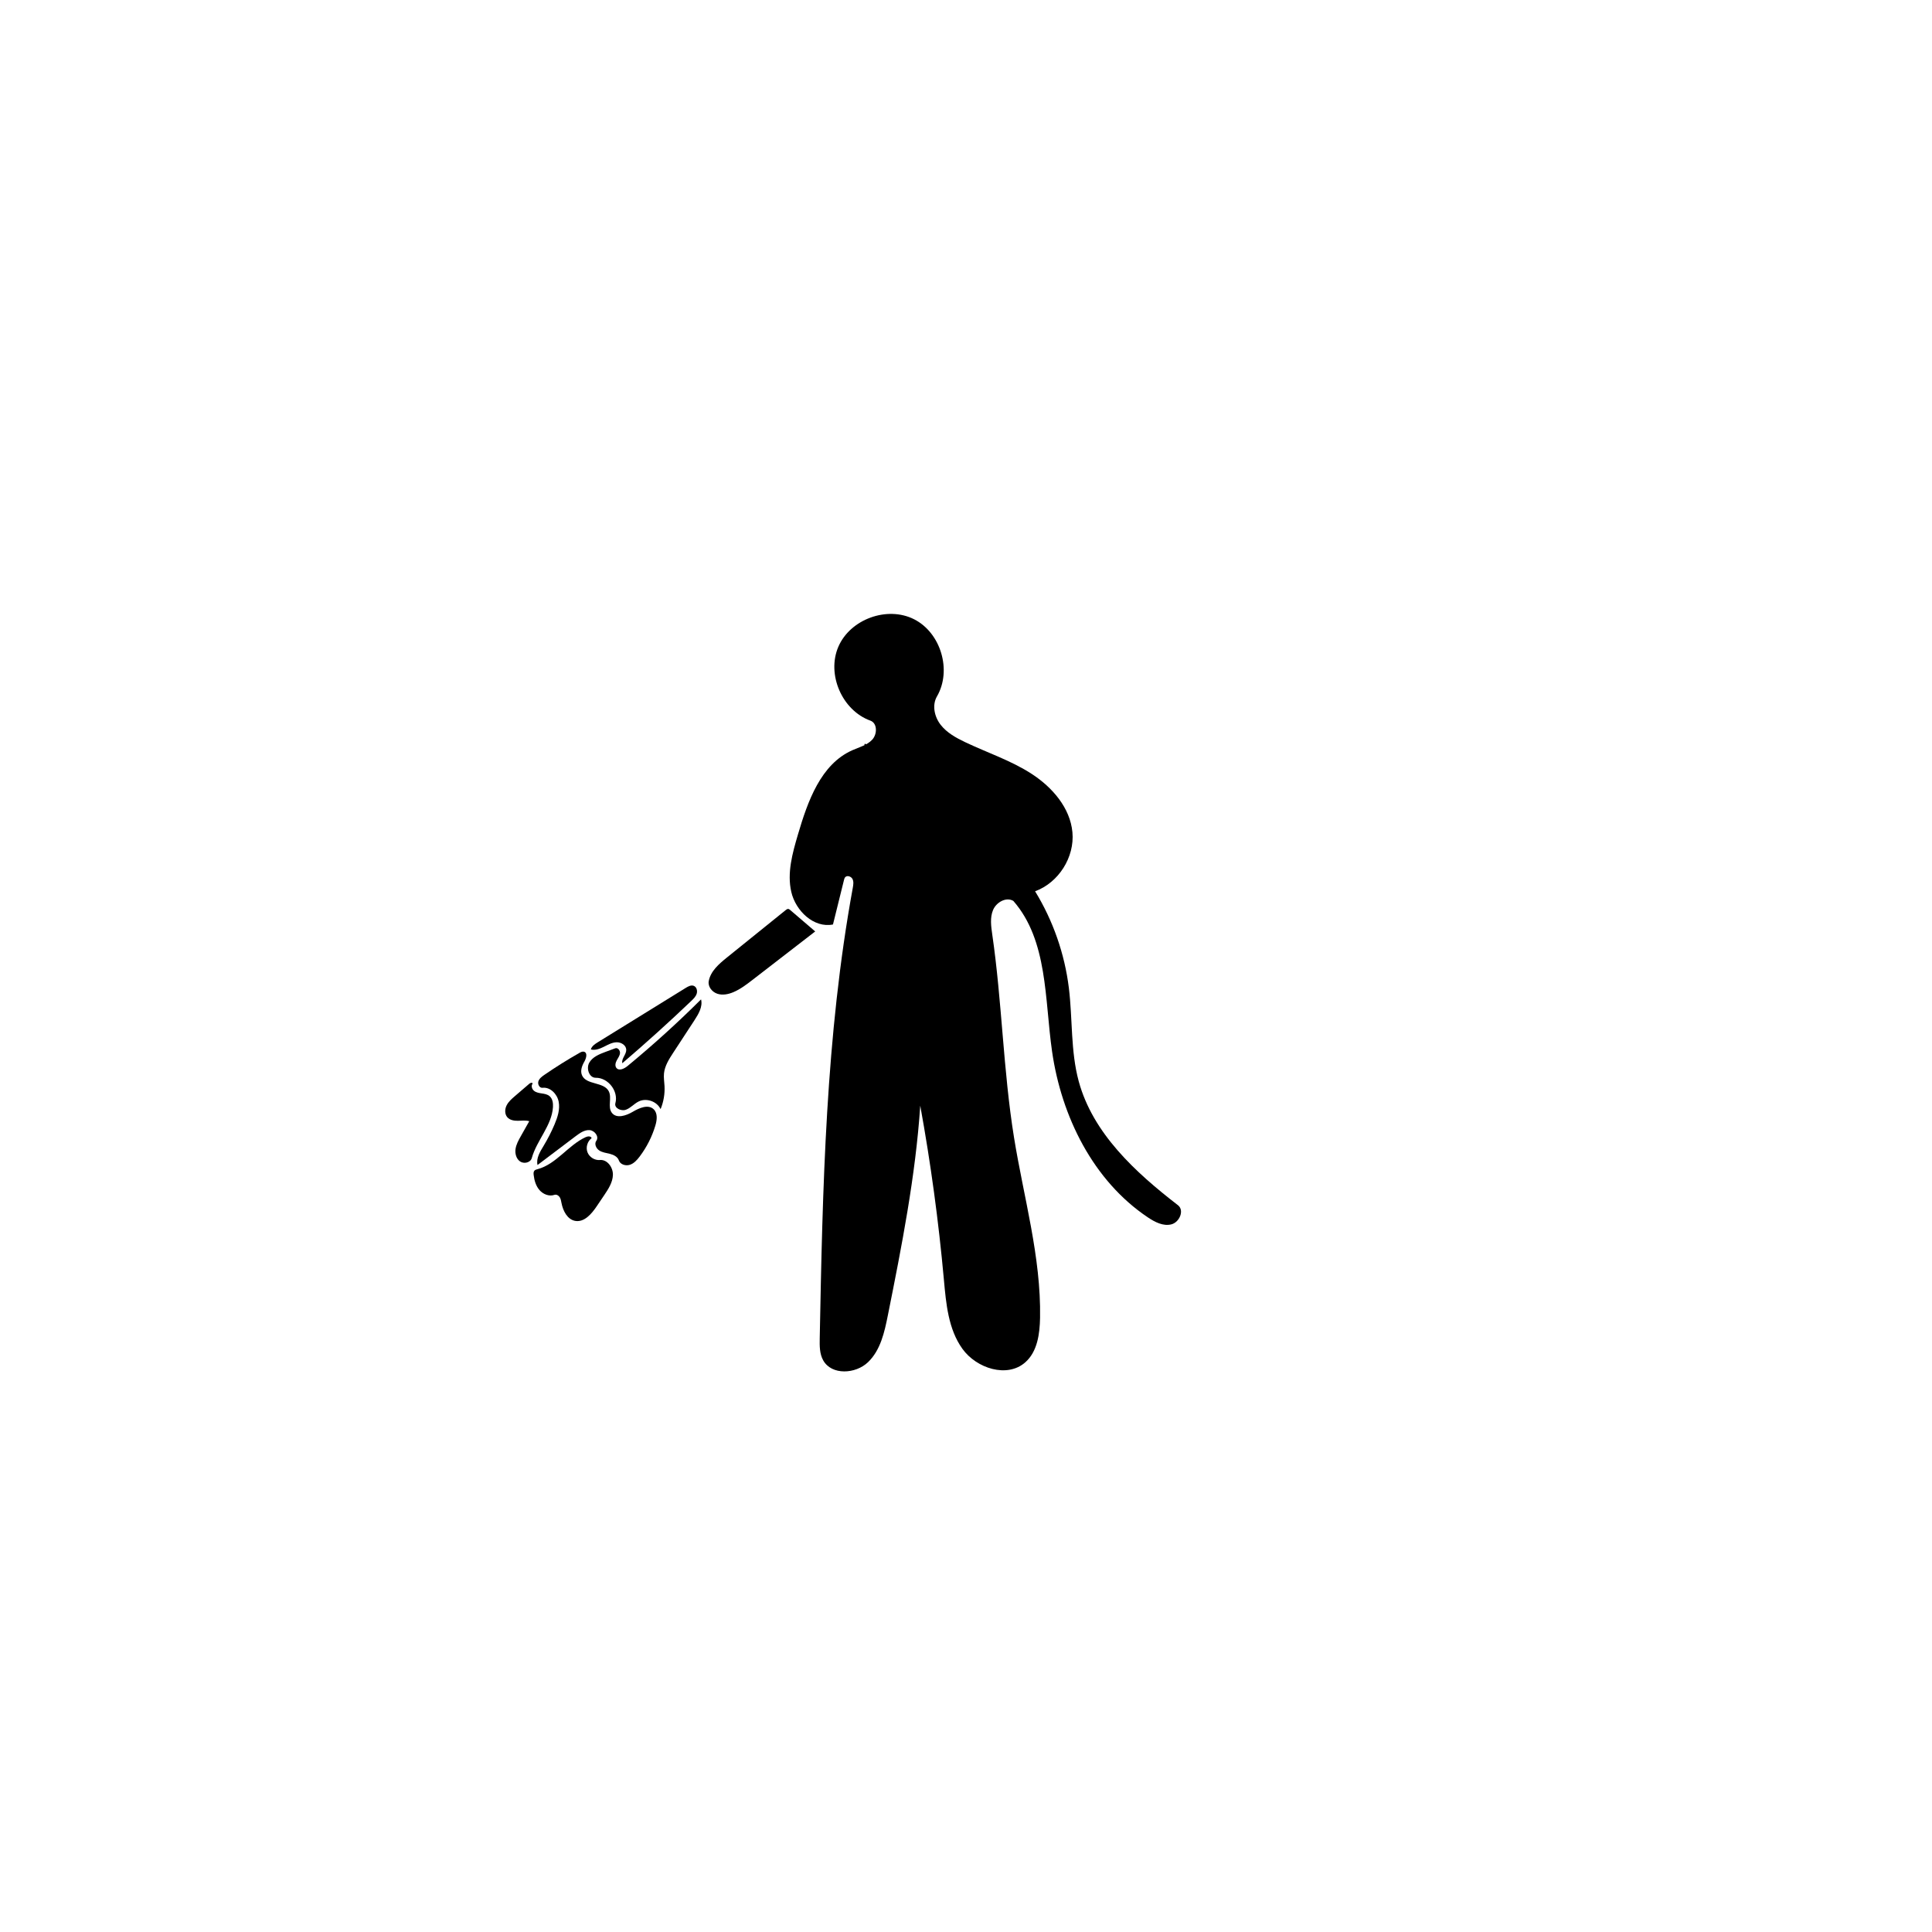 <svg xmlns="http://www.w3.org/2000/svg" xmlns:xlink="http://www.w3.org/1999/xlink" width="500" zoomAndPan="magnify" viewBox="0 0 375 375" height="500" preserveAspectRatio="xMidYMid meet" version="1.0"><defs><clipPath id="968fa3b486"><path d="M 188.527 159.676 L 196.918 159.676 L 196.918 172.098 L 188.527 172.098 Z M 188.527 159.676 " clip-rule="nonzero"/></clipPath><clipPath id="3a8a81faee"><path d="M 167 144.348 L 173 144.348 L 173 151 L 167 151 Z M 167 144.348 " clip-rule="nonzero"/></clipPath><clipPath id="7736413148"><path d="M 163.93 151 L 172 151 L 172 153 L 163.93 153 Z M 163.93 151 " clip-rule="nonzero"/></clipPath><clipPath id="bb01eb75ce"><path d="M 153 119 L 229.93 119 L 229.93 267 L 153 267 Z M 153 119 " clip-rule="nonzero"/></clipPath></defs><path fill="#000000" d="M 188.145 158.148 C 187.855 157.809 187.766 157.309 187.871 156.664 L 188.473 156.844 C 188.992 157.863 188.938 158.227 188.797 158.352 C 188.77 158.375 188.77 158.414 188.793 158.438 C 188.801 158.445 188.809 158.453 188.82 158.457 C 188.84 158.461 188.863 158.457 188.879 158.441 C 189.121 158.227 189.043 157.715 188.637 156.891 L 188.762 156.926 C 188.969 156.988 189.141 157.129 189.242 157.316 L 190.031 158.762 C 189.121 158.754 188.484 158.551 188.145 158.148 Z M 190.418 156.598 C 190.164 156.133 189.734 155.785 189.227 155.637 L 186.605 154.863 C 186.426 154.812 186.238 154.836 186.086 154.922 C 186.043 154.941 186 154.973 185.965 155.004 L 180.012 153.25 C 179.984 153.164 179.918 153.094 179.824 153.066 L 179.125 152.859 C 179.031 152.832 178.938 152.855 178.867 152.91 L 173.633 151.371 L 173.703 151.133 L 172.32 150.984 L 172.109 151.691 L 173.355 152.316 L 173.426 152.078 L 178.656 153.621 C 178.684 153.707 178.754 153.777 178.844 153.805 L 179.543 154.012 C 179.637 154.039 179.734 154.016 179.805 153.961 L 185.758 155.715 C 185.824 155.93 185.996 156.113 186.23 156.18 L 187.656 156.602 C 187.656 156.605 187.656 156.609 187.652 156.613 C 187.531 157.332 187.641 157.898 187.977 158.293 C 188.176 158.531 188.465 158.707 188.828 158.824 C 188.844 158.828 188.855 158.832 188.871 158.836 C 189.211 158.934 189.617 158.984 190.094 158.984 C 190.109 158.984 190.129 158.977 190.145 158.969 L 190.699 159.988 C 190.777 160.133 190.961 160.188 191.105 160.109 L 191.781 159.742 C 191.93 159.66 191.98 159.48 191.902 159.332 L 190.418 156.598 " fill-opacity="1" fill-rule="nonzero"/><g clip-path="url(#968fa3b486)"><path fill="#000000" d="M 196.762 172.098 C 195.801 171.598 193.211 170.836 192.027 170.555 C 191.371 170.395 190.828 170.199 190.367 169.957 C 189.793 169.652 189.344 169.27 189.035 168.812 C 188.695 168.305 188.527 167.668 188.559 167.02 C 188.594 166.371 188.832 165.754 189.223 165.285 C 189.586 164.859 190.051 164.551 190.504 164.25 C 190.633 164.168 190.77 164.078 190.898 163.988 C 191.602 163.496 191.988 163.027 192.121 162.516 C 192.25 162.008 192.109 161.5 191.969 161.164 C 191.781 160.719 191.492 160.312 191.215 159.918 L 191.496 159.723 C 191.781 160.133 192.082 160.555 192.281 161.031 C 192.445 161.418 192.605 162 192.453 162.598 C 192.25 163.387 191.578 163.93 191.09 164.27 C 190.961 164.359 190.824 164.449 190.691 164.535 C 190.238 164.836 189.812 165.117 189.484 165.508 C 188.77 166.359 188.699 167.699 189.32 168.621 C 189.82 169.367 190.734 169.891 192.109 170.223 C 193.234 170.492 195.887 171.258 196.918 171.797 L 196.762 172.098 " fill-opacity="1" fill-rule="nonzero"/></g><path fill="#000000" d="M 171.418 151.031 L 164.375 149.195 C 164.293 149.176 164.246 149.09 164.266 149.008 C 164.289 148.926 164.371 148.879 164.453 148.898 C 164.457 148.898 164.457 148.898 164.461 148.902 L 171.418 151.031 " fill-opacity="1" fill-rule="nonzero"/><path fill="#000000" d="M 171.648 150.734 L 165.66 146.602 C 165.59 146.555 165.574 146.461 165.621 146.391 C 165.668 146.32 165.766 146.301 165.836 146.352 C 165.836 146.352 165.84 146.352 165.84 146.355 L 171.648 150.734 " fill-opacity="1" fill-rule="nonzero"/><g clip-path="url(#3a8a81faee)"><path fill="#000000" d="M 172.027 150.543 L 167.812 144.613 C 167.762 144.543 167.781 144.449 167.848 144.398 C 167.918 144.352 168.016 144.367 168.062 144.438 C 168.062 144.438 168.066 144.438 168.066 144.441 L 172.027 150.543 " fill-opacity="1" fill-rule="nonzero"/></g><g clip-path="url(#7736413148)"><path fill="#000000" d="M 171.363 151.375 L 164.113 152.059 C 164.031 152.066 163.957 152.004 163.949 151.922 C 163.941 151.836 164 151.762 164.086 151.754 C 164.09 151.754 164.09 151.754 164.094 151.754 L 171.363 151.375 " fill-opacity="1" fill-rule="nonzero"/></g><path fill="#000000" d="M 171.488 151.707 L 164.906 154.828 C 164.832 154.863 164.738 154.832 164.703 154.754 C 164.668 154.68 164.699 154.586 164.777 154.551 C 164.777 154.551 164.781 154.547 164.781 154.547 L 171.488 151.707 " fill-opacity="1" fill-rule="nonzero"/><path fill="#000000" d="M 114.684 203.699 C 114.855 203.059 115.465 202.652 116.027 202.305 C 121.727 198.781 127.422 195.262 133.117 191.742 C 133.586 191.453 134.148 191.152 134.66 191.352 C 135.215 191.57 135.406 192.301 135.23 192.867 C 135.051 193.438 134.605 193.871 134.176 194.281 C 129.824 198.434 125.359 202.465 120.789 206.371 C 120.586 205.469 121.582 204.676 121.555 203.75 C 121.527 202.871 120.555 202.277 119.676 202.305 C 118.797 202.328 117.996 202.785 117.211 203.18 C 116.426 203.57 115.535 203.914 114.684 203.699 Z M 114.684 203.699 " fill-opacity="1" fill-rule="nonzero"/><path fill="#000000" d="M 153.008 176.426 C 153.148 176.441 153.266 176.539 153.375 176.633 C 154.992 178.02 156.609 179.406 158.23 180.793 C 154.188 183.914 150.145 187.039 146.102 190.164 C 144.926 191.07 143.734 191.988 142.367 192.57 C 141.379 192.992 140.246 193.223 139.227 192.883 C 138.203 192.543 137.371 191.492 137.566 190.434 C 137.922 188.496 139.555 187.098 141.086 185.859 C 144.891 182.789 148.699 179.719 152.504 176.648 C 152.652 176.531 152.82 176.406 153.008 176.426 Z M 153.008 176.426 " fill-opacity="1" fill-rule="nonzero"/><path fill="#000000" d="M 116.438 225.156 C 117.883 225.023 119.008 226.605 118.965 228.051 C 118.922 229.5 118.082 230.789 117.273 231.988 C 116.793 232.703 116.312 233.414 115.828 234.129 C 114.828 235.617 113.402 237.293 111.637 236.973 C 110.117 236.691 109.281 235.031 108.988 233.512 C 108.91 233.117 108.852 232.707 108.633 232.371 C 108.418 232.031 107.992 231.789 107.613 231.922 C 106.602 232.277 105.43 231.812 104.723 231.004 C 104.016 230.199 103.707 229.113 103.582 228.047 C 103.551 227.762 103.539 227.438 103.73 227.223 C 103.883 227.051 104.121 226.996 104.34 226.934 C 107.98 225.965 110.262 222.289 113.684 220.715 C 114.09 220.527 114.738 220.484 114.828 220.922 C 114.008 221.527 113.664 222.699 114.027 223.648 C 114.391 224.602 115.426 225.25 116.438 225.156 Z M 116.438 225.156 " fill-opacity="1" fill-rule="nonzero"/><path fill="#000000" d="M 103.379 210.328 C 103.043 210.742 103.246 211.402 103.664 211.734 C 104.082 212.066 104.637 212.156 105.16 212.234 C 105.688 212.312 106.242 212.406 106.652 212.746 C 107.25 213.234 107.375 214.094 107.332 214.863 C 107.117 218.461 104.188 221.312 103.219 224.781 C 102.973 225.656 101.738 225.953 100.977 225.457 C 100.219 224.957 99.938 223.941 100.062 223.043 C 100.188 222.145 100.641 221.328 101.086 220.539 C 101.637 219.566 102.184 218.594 102.73 217.621 C 102.016 217.422 101.258 217.535 100.512 217.543 C 99.77 217.551 98.957 217.414 98.469 216.855 C 97.934 216.238 97.969 215.281 98.336 214.551 C 98.703 213.824 99.336 213.273 99.957 212.742 C 100.891 211.941 101.824 211.137 102.758 210.336 C 102.953 210.168 103.355 210.07 103.379 210.328 Z M 103.379 210.328 " fill-opacity="1" fill-rule="nonzero"/><path fill="#000000" d="M 128.879 208.363 C 128.801 209.176 128.941 209.992 128.984 210.809 C 129.062 212.332 128.801 213.871 128.219 215.281 C 127.504 213.773 125.477 213.062 123.977 213.789 C 123.086 214.223 122.418 215.059 121.488 215.398 C 120.559 215.734 119.18 215.082 119.445 214.125 C 120.082 211.805 118.043 209.164 115.637 209.195 C 114.352 209.211 113.742 207.387 114.375 206.266 C 115.012 205.148 116.316 204.621 117.523 204.172 C 118.156 203.941 118.785 203.707 119.418 203.473 C 119.91 203.289 120.387 203.891 120.34 204.41 C 120.297 204.93 119.949 205.367 119.703 205.828 C 119.457 206.289 119.32 206.906 119.66 207.305 C 120.188 207.918 121.18 207.426 121.805 206.914 C 126.762 202.828 131.527 198.512 136.074 193.977 C 136.43 195.383 135.598 196.793 134.805 198.012 C 133.422 200.125 132.043 202.238 130.66 204.352 C 129.852 205.59 129.023 206.891 128.879 208.363 Z M 128.879 208.363 " fill-opacity="1" fill-rule="nonzero"/><path fill="#000000" d="M 115.746 221.426 C 116.332 220.621 115.422 219.422 114.43 219.355 C 113.434 219.293 112.543 219.926 111.75 220.523 C 109.277 222.395 106.805 224.262 104.332 226.129 C 104.031 224.82 104.828 223.543 105.523 222.391 C 106.324 221.062 107.031 219.68 107.637 218.25 C 108.227 216.852 108.727 215.328 108.438 213.84 C 108.152 212.352 106.812 210.965 105.305 211.141 C 104.723 211.207 104.328 210.461 104.496 209.898 C 104.668 209.34 105.176 208.965 105.656 208.633 C 107.867 207.113 110.141 205.691 112.469 204.367 C 112.75 204.207 113.07 204.047 113.375 204.141 C 114.086 204.367 113.785 205.426 113.414 206.074 C 112.953 206.875 112.598 207.859 112.965 208.707 C 113.793 210.621 117.184 209.953 118.152 211.797 C 118.828 213.078 117.879 214.875 118.777 216.016 C 119.691 217.172 121.535 216.555 122.805 215.805 C 124.074 215.055 125.805 214.289 126.875 215.305 C 127.691 216.082 127.527 217.414 127.199 218.492 C 126.555 220.641 125.523 222.672 124.172 224.465 C 123.66 225.145 123.062 225.82 122.254 226.086 C 121.445 226.348 120.391 226.035 120.117 225.23 C 119.879 224.535 119.129 224.156 118.414 223.969 C 117.703 223.785 116.938 223.711 116.32 223.309 C 115.703 222.91 115.309 222.02 115.746 221.426 Z M 115.746 221.426 " fill-opacity="1" fill-rule="nonzero"/><g clip-path="url(#bb01eb75ce)"><path fill="#000000" d="M 222.801 236.293 C 212.191 229.188 206.023 216.727 204.207 204.09 C 202.75 193.965 203.418 182.574 196.691 174.867 C 195.293 174.043 193.395 175.121 192.758 176.617 C 192.125 178.109 192.371 179.812 192.602 181.422 C 194.496 194.469 194.715 207.723 196.812 220.734 C 198.691 232.406 202.082 243.949 201.875 255.77 C 201.82 258.898 201.359 262.344 199.016 264.418 C 195.504 267.531 189.543 265.617 186.801 261.801 C 184.059 257.988 183.633 253.039 183.207 248.363 C 182.184 237.051 180.652 225.785 178.621 214.609 C 177.703 228.312 175.031 241.828 172.336 255.289 C 171.68 258.578 170.906 262.078 168.484 264.398 C 166.066 266.719 161.422 266.969 159.785 264.047 C 159.07 262.773 159.082 261.234 159.109 259.773 C 159.676 230.516 160.258 201.105 165.527 172.316 C 165.629 171.746 165.73 171.125 165.465 170.609 C 165.195 170.094 164.391 169.84 164.027 170.293 C 163.91 170.441 163.863 170.629 163.816 170.812 C 163.105 173.688 162.395 176.562 161.68 179.441 C 157.965 180.18 154.441 176.812 153.59 173.125 C 152.738 169.434 153.812 165.602 154.883 161.969 C 156.777 155.531 159.309 148.332 165.445 145.617 C 166.785 145.023 168.301 144.645 169.297 143.57 C 170.297 142.496 170.316 140.371 168.938 139.875 C 163.449 137.891 160.418 130.895 162.723 125.535 C 165.031 120.176 172.199 117.566 177.41 120.191 C 182.621 122.816 184.793 130.125 181.863 135.172 C 180.875 136.871 181.371 139.129 182.578 140.68 C 183.785 142.23 185.57 143.215 187.348 144.059 C 191.652 146.105 196.242 147.613 200.242 150.207 C 204.242 152.797 207.711 156.785 208.156 161.531 C 208.609 166.375 205.477 171.328 200.91 172.996 C 204.398 178.688 206.648 185.133 207.465 191.758 C 208.207 197.797 207.785 204.008 209.379 209.879 C 212.121 219.973 220.359 227.539 228.641 233.93 C 229.934 234.926 228.938 237.25 227.355 237.648 C 225.77 238.047 224.156 237.199 222.801 236.293 Z M 222.801 236.293 " fill-opacity="1" fill-rule="nonzero"/></g></svg>